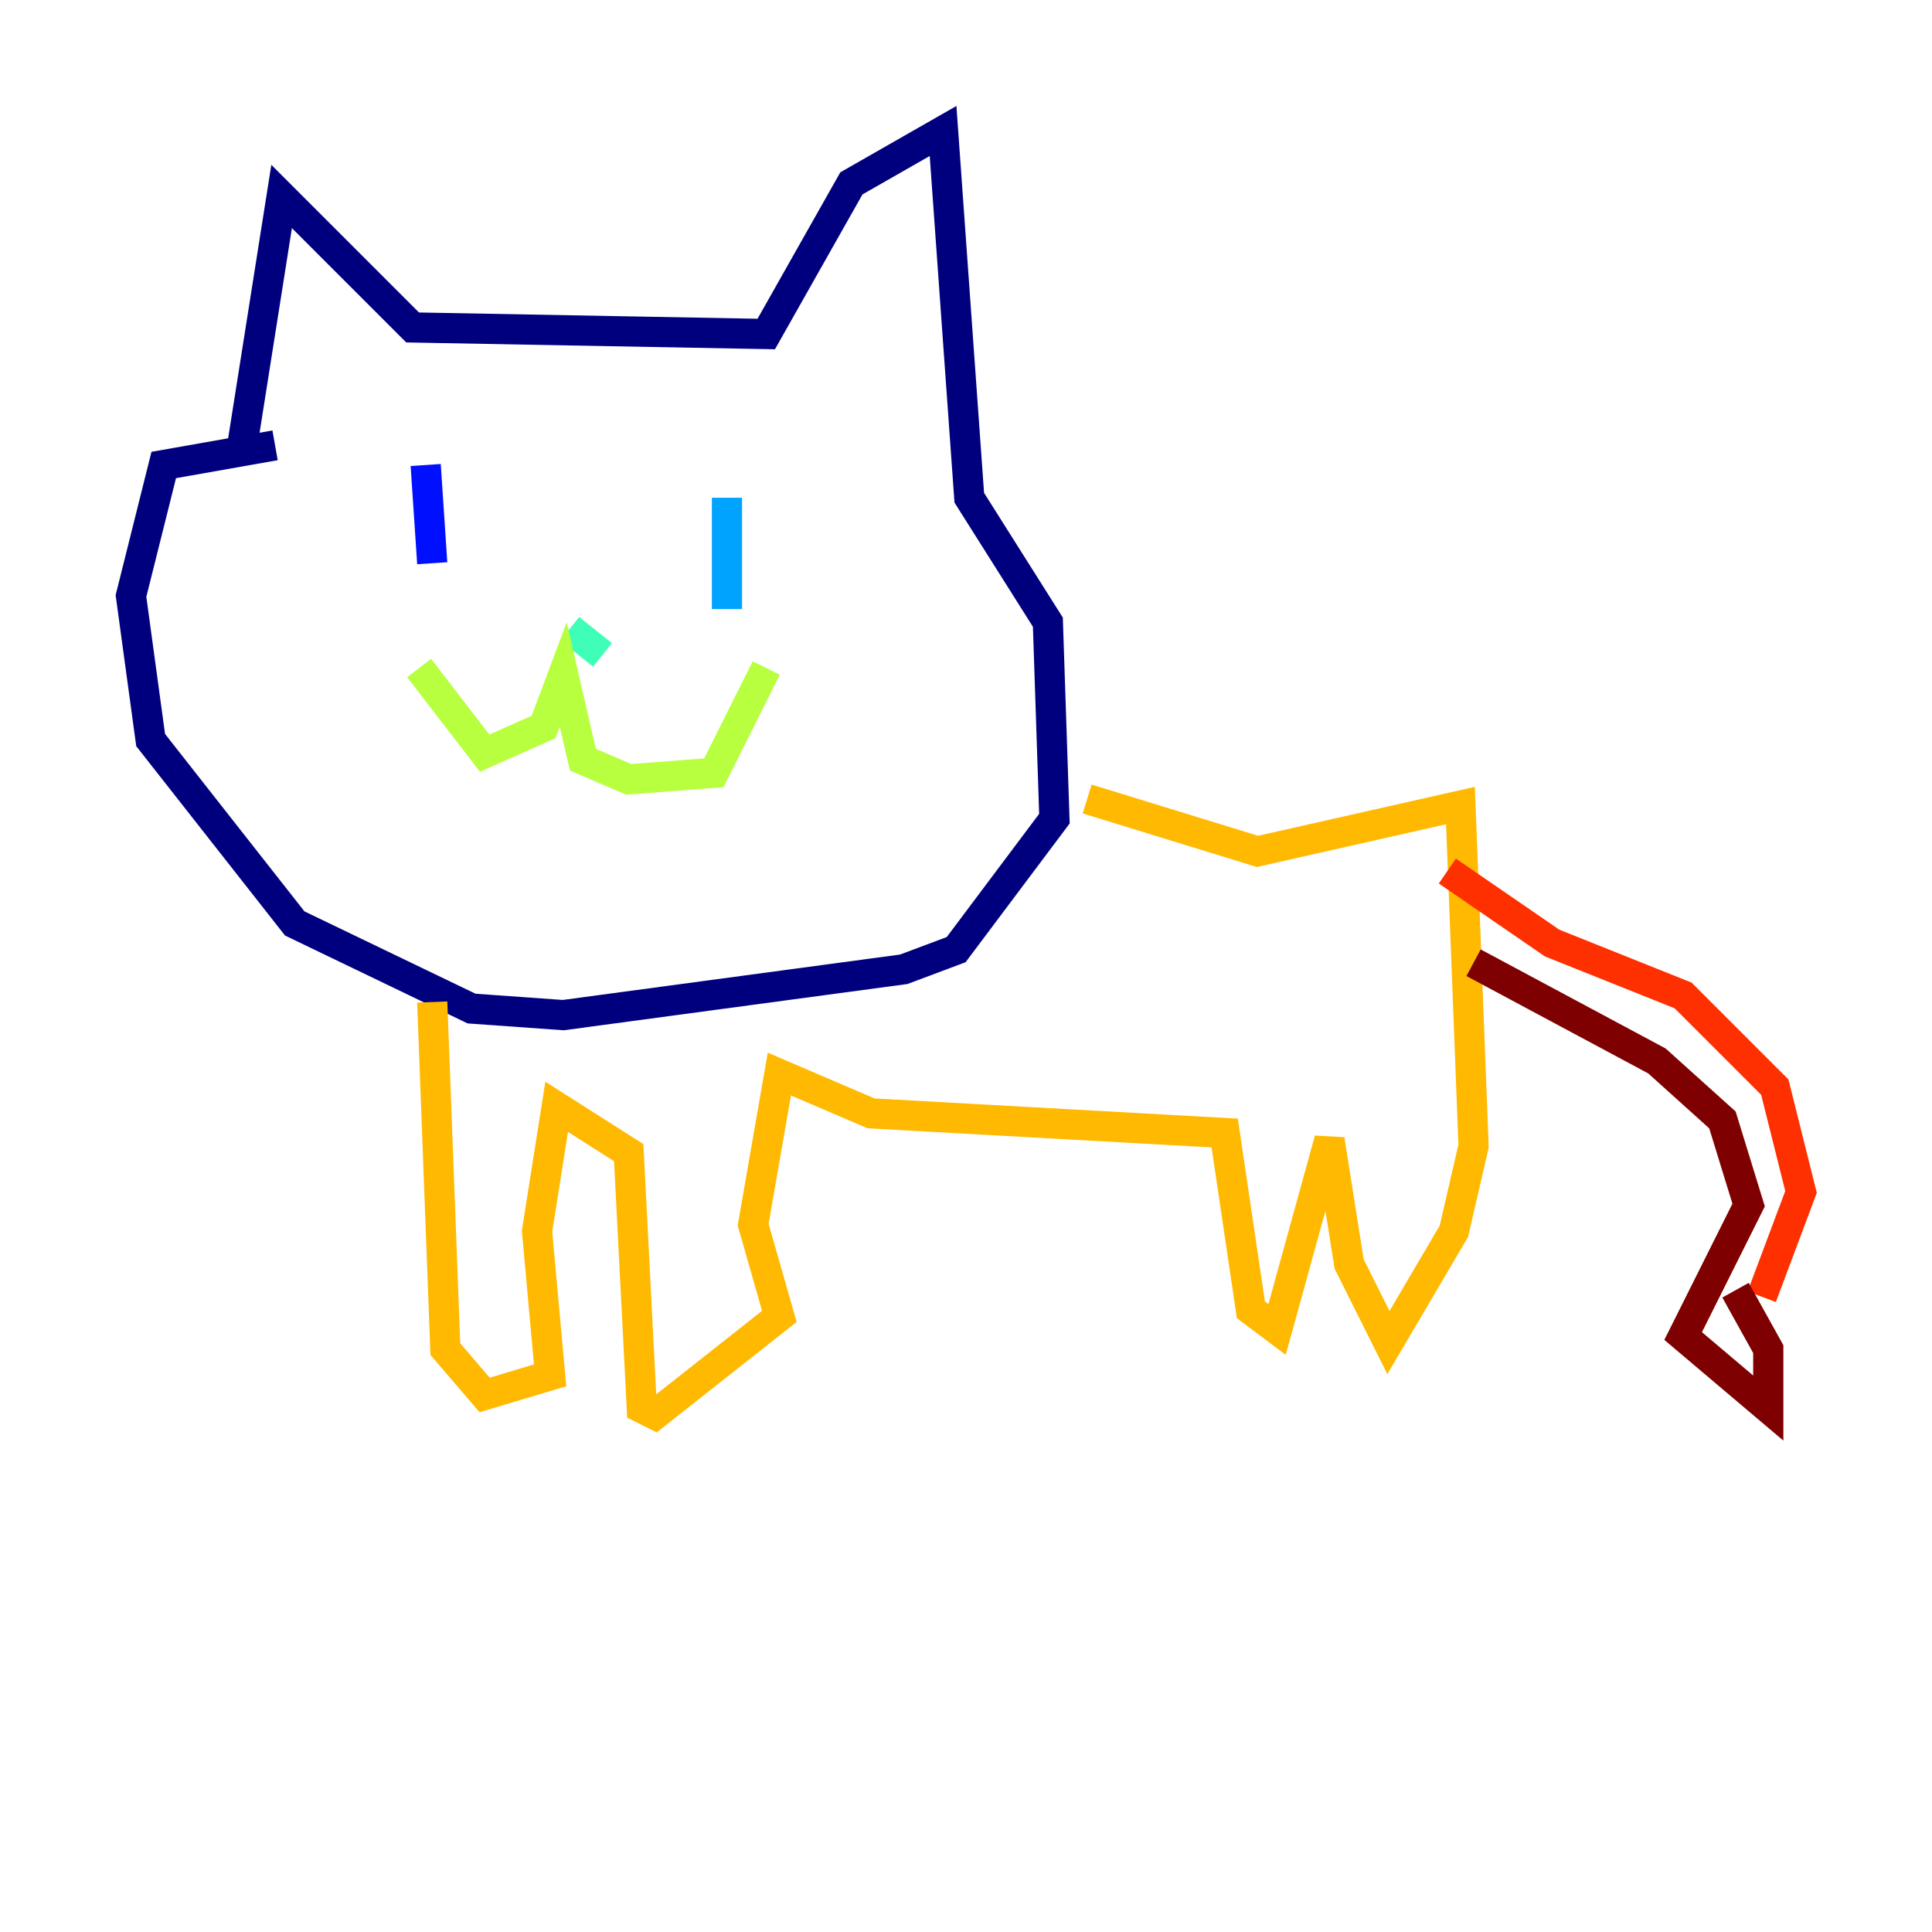 <?xml version="1.0" encoding="utf-8" ?>
<svg baseProfile="tiny" height="128" version="1.2" viewBox="0,0,128,128" width="128" xmlns="http://www.w3.org/2000/svg" xmlns:ev="http://www.w3.org/2001/xml-events" xmlns:xlink="http://www.w3.org/1999/xlink"><defs /><polyline fill="none" points="16.054,29.505 18.658,13.017 27.336,21.695 50.766,22.129 56.407,12.149 62.481,8.678 64.217,32.976 69.424,41.22 69.858,54.237 63.349,62.915 59.878,64.217 37.315,67.254 31.241,66.82 19.525,61.18 9.98,49.031 8.678,39.485 10.848,30.807 18.224,29.505" stroke="#00007f" stroke-width="2" /><polyline fill="none" points="28.203,30.807 28.637,37.315" stroke="#0010ff" stroke-width="2" /><polyline fill="none" points="48.163,32.976 48.163,40.352" stroke="#00a4ff" stroke-width="2" /><polyline fill="none" points="37.749,41.654 39.919,43.39" stroke="#3fffb7" stroke-width="2" /><polyline fill="none" points="27.77,44.258 32.108,49.898 36.014,48.163 37.315,44.691 38.617,50.332 41.654,51.634 47.295,51.2 50.766,44.258" stroke="#b7ff3f" stroke-width="2" /><polyline fill="none" points="28.637,66.386 29.505,89.383 32.108,92.42 36.447,91.119 35.58,81.573 36.881,73.329 41.654,76.366 42.522,93.288 43.39,93.722 51.634,87.214 49.898,81.139 51.634,71.159 57.709,73.763 81.139,75.064 82.875,86.78 84.61,88.081 88.081,75.498 89.383,83.742 91.986,88.949 96.325,81.573 97.627,75.932 96.759,53.37 83.308,56.407 72.027,52.936" stroke="#ffb900" stroke-width="2" /><polyline fill="none" points="95.891,57.709 102.834,62.481 111.512,65.953 117.586,72.027 119.322,78.969 116.719,85.912" stroke="#ff3000" stroke-width="2" /><polyline fill="none" points="97.627,63.783 109.776,70.291 114.115,74.197 115.851,79.837 111.512,88.515 117.153,93.288 117.153,89.383 114.983,85.478" stroke="#7f0000" stroke-width="2" /></svg>